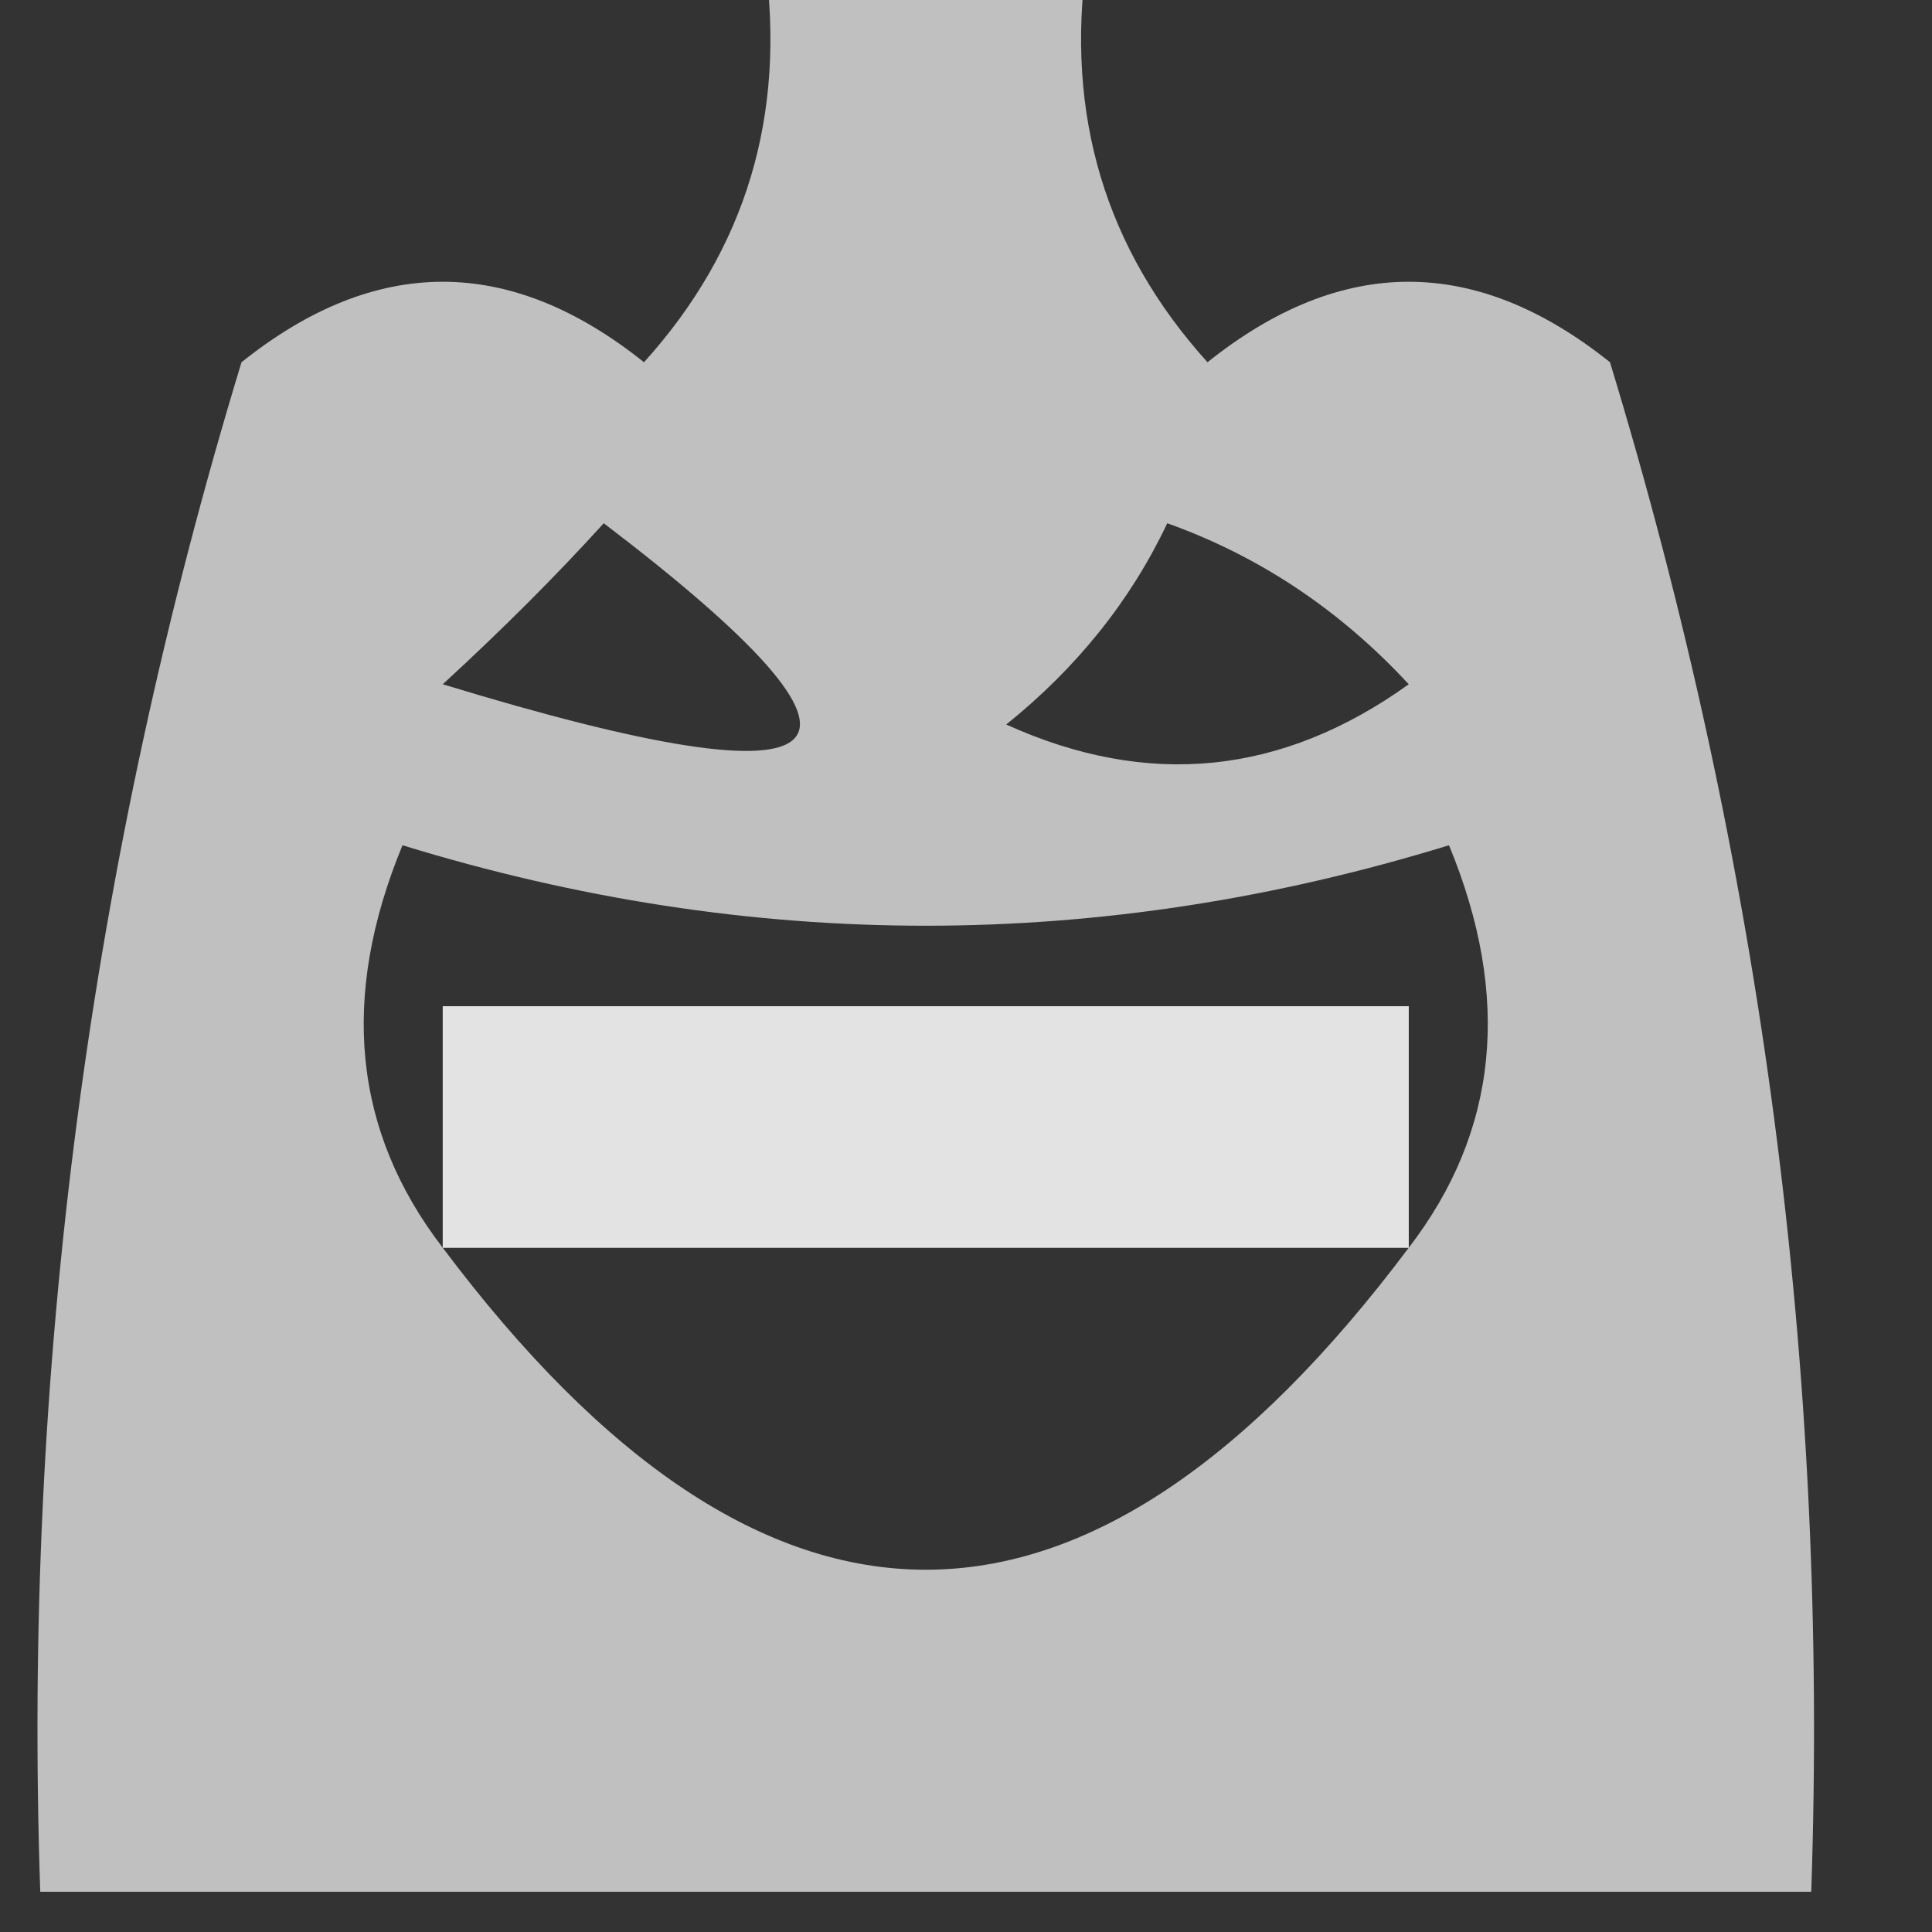 <?xml version="1.0" encoding="UTF-8"?>
<!DOCTYPE svg PUBLIC "-//W3C//DTD SVG 1.1//EN" "http://www.w3.org/Graphics/SVG/1.1/DTD/svg11.dtd">
<svg xmlns="http://www.w3.org/2000/svg" version="1.1" width="24px" height="24px" style="shape-rendering:geometricPrecision; text-rendering:geometricPrecision; image-rendering:optimizeQuality; fill-rule:evenodd; clip-rule:evenodd" xmlns:xlink="http://www.w3.org/1999/xlink">
<rect width="100%" height="100%" fill="#333333" stroke="none"/>
<g><path style="opacity:0.691" fill="#fefefe" d="M 9.5,-0.5 C 10.833,-0.5 12.167,-0.5 13.5,-0.5C 13.231,1.429 13.731,3.095 15,4.5C 16.667,3.167 18.333,3.167 20,4.5C 21.886,10.697 22.72,17.03 22.5,23.5C 15.167,23.5 7.833,23.5 0.5,23.5C 0.28,17.03 1.114,10.697 3,4.5C 4.667,3.167 6.333,3.167 8,4.5C 9.269,3.095 9.769,1.429 9.5,-0.5 Z M 7.5,6.5 C 11.317,9.406 10.651,10.073 5.5,8.5C 6.243,7.818 6.909,7.151 7.5,6.5 Z M 14.5,6.5 C 15.643,6.908 16.643,7.575 17.5,8.5C 15.925,9.631 14.259,9.798 12.5,9C 13.38,8.292 14.047,7.458 14.5,6.5 Z M 17.5,15.5 C 17.5,14.5 17.5,13.5 17.5,12.5C 13.5,12.5 9.5,12.5 5.5,12.5C 5.5,13.5 5.5,14.5 5.5,15.5C 4.387,14.054 4.22,12.387 5,10.5C 9.333,11.833 13.667,11.833 18,10.5C 18.78,12.387 18.613,14.054 17.5,15.5 Z M 5.5,15.5 C 9.5,15.5 13.5,15.5 17.5,15.5C 13.5,20.833 9.5,20.833 5.5,15.5 Z"/></g>
<g><path style="opacity:0.554" fill="#fefefe" d="M 17.5,15.5 C 13.5,15.5 9.5,15.5 5.5,15.5C 5.5,14.5 5.5,13.5 5.5,12.5C 9.5,12.5 13.5,12.5 17.5,12.5C 17.5,13.5 17.5,14.5 17.5,15.5 Z"/></g>
</svg>
